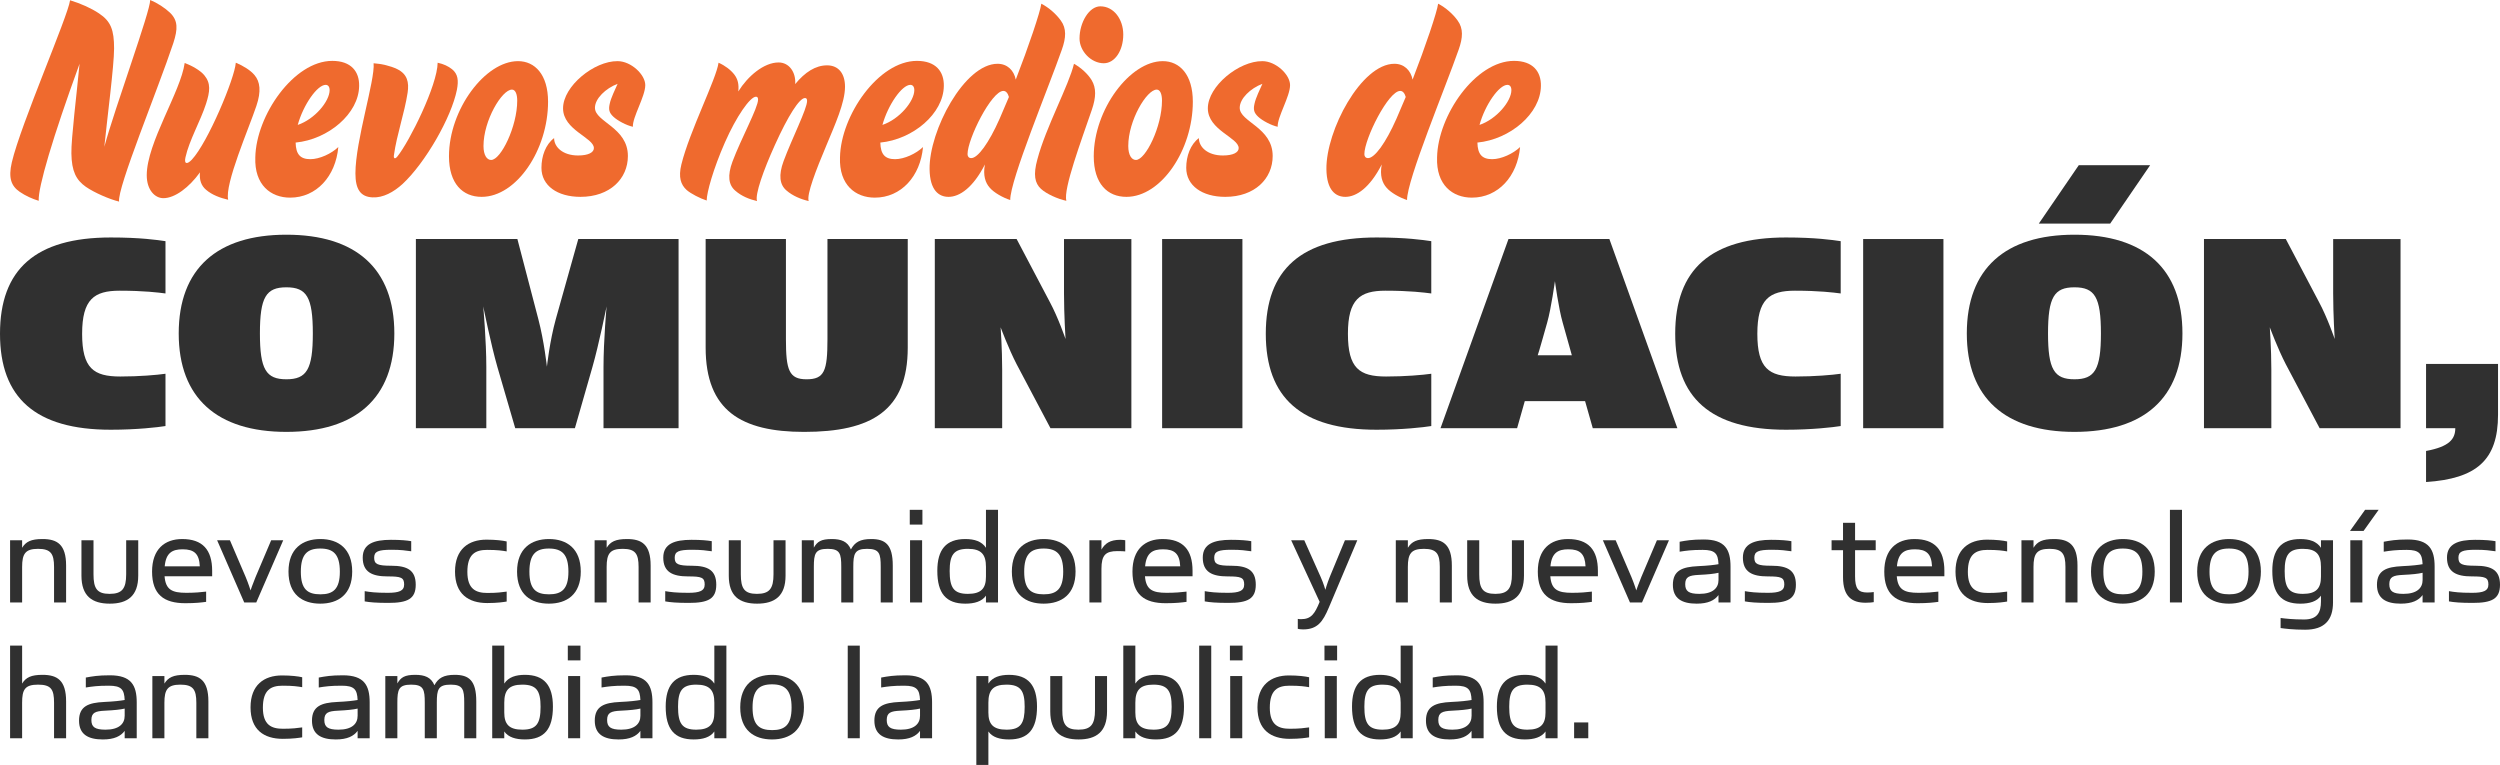 <?xml version="1.0" encoding="utf-8"?>
<!-- Generator: Adobe Illustrator 16.0.0, SVG Export Plug-In . SVG Version: 6.00 Build 0)  -->
<!DOCTYPE svg PUBLIC "-//W3C//DTD SVG 1.1//EN" "http://www.w3.org/Graphics/SVG/1.1/DTD/svg11.dtd">
<svg version="1.1" id="Layer_1" xmlns="http://www.w3.org/2000/svg" xmlns:xlink="http://www.w3.org/1999/xlink" x="0px" y="0px"
	 width="263.266px" height="80.55px" viewBox="0 0 263.266 80.55" enable-background="new 0 0 263.266 80.55" xml:space="preserve">
<g>
	<path fill="#303030" d="M0,35.147c0-6.771,3.725-10.139,11.661-10.139c3.11,0,4.892,0.259,5.766,0.389v5.506
		c-0.745-0.098-2.268-0.291-4.827-0.291c-2.688,0-3.952,0.906-3.952,4.535c0,3.628,1.199,4.502,4.017,4.502
		c2.008,0,3.855-0.161,4.762-0.291v5.507c-0.81,0.13-3.012,0.388-5.766,0.388C3.725,45.253,0,41.885,0,35.147z"/>
	<path fill="#303030" d="M18.82,35.114c0-6.834,4.049-10.398,11.337-10.398c7.321,0,11.37,3.564,11.37,10.398
		c0,6.803-4.049,10.366-11.37,10.366C22.869,45.48,18.82,41.917,18.82,35.114z M32.943,35.114c0-3.822-0.648-4.858-2.786-4.858
		c-2.138,0-2.786,1.036-2.786,4.858c0,3.791,0.648,4.827,2.786,4.827C32.295,39.941,32.943,38.905,32.943,35.114z"/>
	<path fill="#303030" d="M43.794,25.171h10.69l2.203,8.422c0.615,2.332,0.907,5.021,0.907,5.021s0.292-2.688,0.939-5.021
		l2.365-8.422h10.56v19.921h-7.904v-6.446c0-2.754,0.324-6.381,0.324-6.381s-0.81,4.017-1.49,6.381l-1.847,6.446h-6.284
		l-1.878-6.446c-0.681-2.364-1.49-6.381-1.49-6.381s0.324,3.627,0.324,6.381v6.446h-7.418V25.171z"/>
	<path fill="#303030" d="M74.309,36.604V25.171h8.455v10.56c0,3.239,0.324,4.211,2.17,4.211c1.879,0,2.203-0.875,2.203-4.211v-10.56
		h8.455v11.434c0,6.641-3.822,8.876-10.917,8.876C78.066,45.48,74.309,43.245,74.309,36.604z"/>
	<path fill="#303030" d="M98.441,25.171h8.616l3.499,6.64c0.875,1.62,1.652,3.888,1.652,3.888s-0.162-2.527-0.162-4.795v-5.732
		h7.095v19.921h-8.52l-3.563-6.737c-0.842-1.62-1.685-3.887-1.685-3.887s0.162,2.267,0.162,4.438v6.187h-7.094V25.171z"/>
	<path fill="#303030" d="M122.379,25.171h8.455v19.921h-8.455V25.171z"/>
	<path fill="#303030" d="M133.296,35.147c0-6.771,3.725-10.139,11.661-10.139c3.109,0,4.892,0.259,5.766,0.389v5.506
		c-0.745-0.098-2.268-0.291-4.827-0.291c-2.688,0-3.951,0.906-3.951,4.535c0,3.628,1.198,4.502,4.017,4.502
		c2.009,0,3.854-0.161,4.762-0.291v5.507c-0.81,0.13-3.013,0.388-5.766,0.388C137.021,45.253,133.296,41.885,133.296,35.147z"/>
	<path fill="#303030" d="M159.76,45.092h-8.065l7.158-19.921h10.625l7.159,19.921h-8.908l-0.81-2.851h-6.35L159.76,45.092z
		 M164.554,33.948c-0.421-1.457-0.81-4.34-0.81-4.34s-0.389,2.85-0.81,4.34c0,0-0.972,3.467-1.004,3.467h3.596L164.554,33.948z"/>
	<path fill="#303030" d="M176.41,35.147c0-6.771,3.725-10.139,11.661-10.139c3.109,0,4.892,0.259,5.766,0.389v5.506
		c-0.745-0.098-2.268-0.291-4.826-0.291c-2.688,0-3.952,0.906-3.952,4.535c0,3.628,1.198,4.502,4.017,4.502
		c2.009,0,3.855-0.161,4.762-0.291v5.507c-0.81,0.13-3.012,0.388-5.766,0.388C180.135,45.253,176.41,41.885,176.41,35.147z"/>
	<path fill="#303030" d="M196.202,25.171h8.454v19.921h-8.454V25.171z"/>
	<path fill="#303030" d="M207.118,35.114c0-6.834,4.049-10.398,11.338-10.398c7.32,0,11.369,3.564,11.369,10.398
		c0,6.803-4.049,10.366-11.369,10.366C211.167,45.48,207.118,41.917,207.118,35.114z M214.698,23.55l4.211-6.154h7.515l-4.211,6.154
		H214.698z M221.241,35.114c0-3.822-0.648-4.858-2.785-4.858c-2.139,0-2.786,1.036-2.786,4.858c0,3.791,0.647,4.827,2.786,4.827
		C220.593,39.941,221.241,38.905,221.241,35.114z"/>
	<path fill="#303030" d="M232.093,25.171h8.616l3.499,6.64c0.874,1.62,1.651,3.888,1.651,3.888s-0.162-2.527-0.162-4.795v-5.732
		h7.095v19.921h-8.52l-3.563-6.737c-0.842-1.62-1.685-3.887-1.685-3.887s0.162,2.267,0.162,4.438v6.187h-7.094V25.171z"/>
	<path fill="#303030" d="M255.479,47.489c2.462-0.453,3.078-1.264,3.078-2.397h-3.078v-6.771h7.58v5.346
		c0,4.826-2.3,6.737-7.58,7.094V47.489z"/>
</g>
<g>
	<path fill="#EF6A2E" d="M17.897,1.333c0.86,0.832,0.833,1.72,0.36,3.19c-1.609,4.856-5.938,15.29-5.716,16.706
		c-1.027-0.25-2.609-0.943-3.497-1.554c-1.027-0.722-1.499-1.638-1.526-3.524c-0.028-1.555,0.555-6.189,0.86-9.436
		c-2.831,7.77-4.385,13.043-4.302,14.431c-0.722-0.222-1.388-0.527-1.998-0.944c-0.888-0.61-1.221-1.442-0.833-3.107
		C2.19,13.071,7.158,1.721,7.38,0.028C8.545,0.388,9.6,0.86,10.432,1.415c1.249,0.832,1.582,1.748,1.582,3.691
		c0,1.832-0.721,7.298-1.027,10.351C12.125,11.267,15.844,1.165,15.816,0C16.565,0.306,17.37,0.833,17.897,1.333z"/>
	<path fill="#EF6A2E" d="M26.804,7.909c0.583,0.693,0.722,1.693,0.194,3.246c-0.777,2.332-3.358,8.242-2.97,9.881
		c-0.832-0.195-1.692-0.5-2.332-1.055c-0.499-0.417-0.721-1.027-0.637-1.832c-1.138,1.582-2.637,2.72-3.857,2.72
		c-0.888,0-1.749-0.86-1.749-2.415c0-3.412,3.58-8.797,3.996-11.821c0.75,0.277,1.637,0.776,2.054,1.276
		c0.721,0.859,0.61,1.721,0.193,3.024c-0.582,1.804-1.775,3.857-2.164,5.634c-0.167,0.722,0.166,0.777,0.666,0.25
		c1.692-1.805,4.523-8.575,4.634-10.213C25.638,6.938,26.388,7.409,26.804,7.909z"/>
	<path fill="#EF6A2E" d="M35.627,15.485c-0.277,3.08-2.303,5.328-5.078,5.328c-2.026,0-3.774-1.332-3.663-4.246
		c0.083-4.412,4.052-10.156,8.104-10.156c1.998,0,2.858,1.137,2.83,2.635c-0.027,2.915-3.247,5.635-6.688,5.967
		c0.027,1.25,0.499,1.749,1.554,1.749C33.657,16.762,34.906,16.179,35.627,15.485z M34.295,8.936c-0.888,0-2.358,2.109-2.941,4.219
		c1.804-0.61,3.358-2.498,3.358-3.663C34.711,9.13,34.545,8.936,34.295,8.936z"/>
	<path fill="#EF6A2E" d="M41.814,7.271c1.083,0.527,1.277,1.388,1.11,2.498c-0.333,2.164-1.137,4.385-1.442,6.576
		c-0.056,0.389,0.139,0.417,0.36,0.14c1.277-1.582,4.218-7.493,4.246-9.88c0.638,0.139,1.11,0.361,1.526,0.693
		c0.61,0.5,0.693,1.166,0.5,2.165c-0.583,2.915-3.33,7.687-5.717,9.907c-0.944,0.86-2.054,1.471-3.164,1.415
		c-1.276-0.056-1.804-0.86-1.804-2.524c0-3.441,2.081-9.824,1.915-11.6C40.177,6.716,41.12,6.938,41.814,7.271z"/>
	<path fill="#EF6A2E" d="M57.714,10.712c0,5.078-3.33,10.018-6.993,10.018c-1.998,0-3.441-1.387-3.441-4.273
		c0-4.912,3.802-10.018,7.271-10.018C56.327,6.438,57.714,7.853,57.714,10.712z M50.915,15.374c0,0.971,0.361,1.471,0.805,1.471
		c1.027,0,2.747-3.524,2.747-6.244c0-0.693-0.194-1.166-0.555-1.166C52.857,9.435,50.915,12.683,50.915,15.374z"/>
	<path fill="#EF6A2E" d="M64.595,12.294c-0.444-0.416-0.527-0.75-0.389-1.36c0.139-0.665,0.583-1.526,0.833-2.108
		c-1.249,0.472-2.387,1.554-2.387,2.525c0,1.498,3.469,2.053,3.469,5.078c0,2.387-1.887,4.301-4.996,4.301
		c-2.442,0-4.107-1.193-4.107-3.052c0-1.249,0.444-2.47,1.332-3.136c0,0.943,0.916,1.831,2.525,1.831
		c1.11,0,1.665-0.333,1.665-0.776c0-1.111-3.247-1.888-3.247-4.191c0-2.33,3.274-4.994,5.744-4.967c1.416,0,2.914,1.414,2.914,2.525
		c0,1.193-1.36,3.385-1.305,4.385C65.982,13.21,65.039,12.71,64.595,12.294z"/>
	<path fill="#EF6A2E" d="M77.331,7.853c0.36,0.473,0.499,1.027,0.416,1.777c0.999-1.609,2.692-3.053,4.246-3.053
		c1.11,0,1.832,1.027,1.748,2.275c1.027-1.248,2.137-1.971,3.358-1.971c1.221,0,1.887,0.889,1.887,2.248
		c0,1.693-1.083,4.052-1.942,6.133c-1.138,2.692-2.109,5.218-1.887,5.911c-0.833-0.194-1.693-0.555-2.331-1.109
		c-0.722-0.61-0.86-1.61-0.305-3.108c0.888-2.387,2.47-5.494,2.47-6.328c0-0.193-0.056-0.305-0.222-0.305
		c-0.583,0-1.776,1.859-3.164,4.939c-1.221,2.692-2.109,5.218-1.887,5.911c-0.833-0.194-1.638-0.526-2.276-1.083
		c-0.722-0.609-0.86-1.581-0.305-3.079c0.916-2.442,2.692-5.661,2.692-6.521c0-0.194-0.056-0.306-0.222-0.306
		c-0.61,0-2.054,2.054-3.274,4.828c-1.221,2.775-1.915,5.273-1.915,6.105c-0.693-0.222-1.665-0.721-2.109-1.109
		c-0.611-0.555-0.888-1.332-0.555-2.691c0.86-3.498,3.691-9.02,3.913-10.713C76.359,6.91,76.942,7.354,77.331,7.853z"/>
	<path fill="#EF6A2E" d="M97.199,15.485c-0.277,3.08-2.303,5.328-5.079,5.328c-2.025,0-3.774-1.332-3.663-4.246
		c0.083-4.412,4.052-10.156,8.104-10.156c1.998,0,2.858,1.137,2.831,2.635c-0.028,2.915-3.247,5.635-6.688,5.967
		c0.028,1.25,0.5,1.749,1.554,1.749C95.229,16.762,96.478,16.179,97.199,15.485z M95.867,8.936c-0.888,0-2.359,2.109-2.942,4.219
		c1.804-0.61,3.358-2.498,3.358-3.663C96.283,9.13,96.117,8.936,95.867,8.936z"/>
	<path fill="#EF6A2E" d="M111.712,2.165c0.61,0.832,0.555,1.803,0.111,3.053c-1.416,4.051-5.467,13.764-5.439,15.846
		c-0.777-0.25-1.72-0.777-2.165-1.305c-0.444-0.5-0.722-1.276-0.5-2.441c-1.249,2.441-2.664,3.412-3.83,3.412
		c-1.027,0-1.97-0.693-1.998-2.914c-0.056-4.051,3.663-11.1,7.159-11.1c1.027,0,1.721,0.693,1.916,1.665
		c1.36-3.497,2.581-7.132,2.692-7.993C110.463,0.805,111.24,1.499,111.712,2.165z M101.888,16.235c0,0.249,0.139,0.415,0.389,0.415
		c0.694,0,1.859-1.581,2.997-4.163c0.305-0.693,0.639-1.471,0.971-2.274c-0.111-0.389-0.305-0.639-0.583-0.639
		C104.413,9.574,101.888,14.625,101.888,16.235z"/>
	<path fill="#EF6A2E" d="M109.629,19.897c-0.666-0.61-0.833-1.498-0.389-3.107c0.888-3.387,3.33-7.826,3.857-10.074
		c0.75,0.416,1.471,1.082,1.859,1.721c0.5,0.832,0.472,1.803,0.028,3.107c-1.11,3.247-3.025,8.354-2.692,9.603
		C111.377,20.952,110.212,20.425,109.629,19.897z M118.287,3.636c0,1.692-0.888,3.025-2.053,3.025c-1.332,0-2.553-1.277-2.553-2.609
		c0-1.665,0.999-3.386,2.192-3.386C117.288,0.666,118.287,2.026,118.287,3.636z"/>
	<path fill="#EF6A2E" d="M125.613,10.712c0,5.078-3.33,10.018-6.993,10.018c-1.999,0-3.441-1.387-3.441-4.273
		c0-4.912,3.802-10.018,7.271-10.018C124.226,6.438,125.613,7.853,125.613,10.712z M118.813,15.374c0,0.971,0.361,1.471,0.805,1.471
		c1.027,0,2.747-3.524,2.747-6.244c0-0.693-0.194-1.166-0.555-1.166C120.756,9.435,118.813,12.683,118.813,15.374z"/>
	<path fill="#EF6A2E" d="M132.494,12.294c-0.444-0.416-0.527-0.75-0.389-1.36c0.139-0.665,0.583-1.526,0.833-2.108
		c-1.249,0.472-2.387,1.554-2.387,2.525c0,1.498,3.47,2.053,3.47,5.078c0,2.387-1.888,4.301-4.996,4.301
		c-2.442,0-4.107-1.193-4.107-3.052c0-1.249,0.444-2.47,1.332-3.136c0,0.943,0.916,1.831,2.525,1.831
		c1.11,0,1.665-0.333,1.665-0.776c0-1.111-3.247-1.888-3.247-4.191c0-2.33,3.274-4.994,5.745-4.967c1.415,0,2.914,1.414,2.914,2.525
		c0,1.193-1.359,3.385-1.304,4.385C133.882,13.21,132.938,12.71,132.494,12.294z"/>
	<path fill="#EF6A2E" d="M153.499,2.165c0.611,0.832,0.556,1.803,0.111,3.053c-1.415,4.051-5.467,13.764-5.439,15.846
		c-0.776-0.25-1.721-0.777-2.164-1.305c-0.444-0.5-0.722-1.276-0.5-2.441c-1.248,2.441-2.664,3.412-3.829,3.412
		c-1.027,0-1.971-0.693-1.998-2.914c-0.056-4.051,3.663-11.1,7.159-11.1c1.027,0,1.721,0.693,1.915,1.665
		c1.36-3.497,2.581-7.132,2.692-7.993C152.251,0.805,153.027,1.499,153.499,2.165z M143.676,16.235c0,0.249,0.139,0.415,0.388,0.415
		c0.694,0,1.859-1.581,2.998-4.163c0.305-0.693,0.638-1.471,0.971-2.274c-0.111-0.389-0.305-0.639-0.582-0.639
		C146.201,9.574,143.676,14.625,143.676,16.235z"/>
	<path fill="#EF6A2E" d="M160.075,15.485c-0.277,3.08-2.303,5.328-5.078,5.328c-2.026,0-3.774-1.332-3.664-4.246
		c0.084-4.412,4.053-10.156,8.104-10.156c1.998,0,2.858,1.137,2.831,2.635c-0.028,2.915-3.247,5.635-6.688,5.967
		c0.028,1.25,0.5,1.749,1.555,1.749C158.104,16.762,159.354,16.179,160.075,15.485z M158.743,8.936
		c-0.889,0-2.359,2.109-2.941,4.219c1.804-0.61,3.357-2.498,3.357-3.663C159.159,9.13,158.993,8.936,158.743,8.936z"/>
</g>
<g>
	<path fill="#303030" d="M2.33,63.442H1.062v-6.551H2.33v0.794c0.396-0.649,0.952-0.921,2.141-0.921c1.554,0,2.49,0.572,2.49,2.792
		v3.886H5.692v-3.743c0-1.396-0.35-1.903-1.682-1.903S2.33,58.304,2.33,59.699V63.442z"/>
	<path fill="#303030" d="M11.559,63.569c-1.872,0-2.982-0.81-2.982-2.949v-3.729h1.269v3.585c0,1.491,0.365,2.062,1.697,2.062
		s1.744-0.57,1.744-2.062v-3.585h1.27v3.729C14.557,62.76,13.43,63.569,11.559,63.569z"/>
	<path fill="#303030" d="M19.614,62.427c0.856,0,1.586-0.062,2.093-0.127v1.079c-0.476,0.063-1.079,0.143-2.188,0.143
		c-2.268,0-3.505-0.92-3.505-3.331c0-2.363,1.332-3.426,3.172-3.426c2.141,0,3.156,1.127,3.156,3.348v0.57h-1.285H17.33
		C17.441,62.095,18.107,62.427,19.614,62.427z M19.233,57.845c-1.079,0-1.76,0.363-1.887,1.791h3.695
		C20.978,58.319,20.455,57.845,19.233,57.845z"/>
	<path fill="#303030" d="M22.864,56.892h1.348l1.666,3.887c0.285,0.682,0.507,1.395,0.507,1.395s0.238-0.713,0.523-1.395
		l1.649-3.887h1.269l-2.839,6.551h-1.269L22.864,56.892z"/>
	<path fill="#303030" d="M30.38,60.19c0-2.41,1.475-3.426,3.362-3.426s3.347,1.016,3.347,3.426c0,2.411-1.476,3.379-3.362,3.379
		C31.839,63.569,30.38,62.602,30.38,60.19z M35.788,60.207c0-1.84-0.682-2.442-2.062-2.442c-1.364,0-2.046,0.603-2.046,2.442
		c0,1.839,0.698,2.379,2.062,2.379C35.074,62.586,35.788,62.046,35.788,60.207z"/>
	<path fill="#303030" d="M40.894,63.489c-1.269,0-1.951-0.062-2.49-0.158v-1.078c0.555,0.095,1.125,0.174,2.442,0.174
		c1.173,0,1.713-0.206,1.713-0.871c0-0.746-0.333-0.857-1.745-0.857c-1.633,0-2.617-0.459-2.617-1.982
		c0-1.459,1.206-1.871,2.966-1.871c1.062,0,1.681,0.064,2.141,0.143v1.062c-0.571-0.078-1.078-0.158-2.062-0.158
		c-1.443,0-1.84,0.189-1.84,0.84c0,0.683,0.365,0.842,1.808,0.842c1.729,0,2.569,0.507,2.569,1.998
		C43.78,63.077,42.907,63.489,40.894,63.489z"/>
	<path fill="#303030" d="M51.295,57.907c-1.253,0-2.078,0.46-2.078,2.315c0,1.823,0.904,2.22,2.11,2.22
		c1.031,0,1.539-0.078,2.03-0.143v1.047c-0.301,0.048-0.952,0.159-2.046,0.159c-1.982,0-3.394-0.952-3.394-3.315
		s1.427-3.361,3.314-3.361c0.967,0,1.729,0.095,2.125,0.189v1.048C52.881,57.986,52.405,57.907,51.295,57.907z"/>
	<path fill="#303030" d="M54.45,60.19c0-2.41,1.475-3.426,3.362-3.426s3.347,1.016,3.347,3.426c0,2.411-1.475,3.379-3.362,3.379
		S54.45,62.602,54.45,60.19z M59.858,60.207c0-1.84-0.682-2.442-2.062-2.442c-1.364,0-2.046,0.603-2.046,2.442
		c0,1.839,0.698,2.379,2.062,2.379C59.145,62.586,59.858,62.046,59.858,60.207z"/>
	<path fill="#303030" d="M63.885,63.442h-1.269v-6.551h1.269v0.794c0.396-0.649,0.952-0.921,2.141-0.921
		c1.554,0,2.49,0.572,2.49,2.792v3.886h-1.269v-3.743c0-1.396-0.349-1.903-1.681-1.903c-1.333,0-1.682,0.508-1.682,1.903V63.442z"/>
	<path fill="#303030" d="M72.543,63.489c-1.269,0-1.951-0.062-2.49-0.158v-1.078c0.555,0.095,1.126,0.174,2.442,0.174
		c1.173,0,1.713-0.206,1.713-0.871c0-0.746-0.333-0.857-1.745-0.857c-1.633,0-2.617-0.459-2.617-1.982
		c0-1.459,1.205-1.871,2.966-1.871c1.062,0,1.681,0.064,2.141,0.143v1.062c-0.571-0.078-1.078-0.158-2.062-0.158
		c-1.443,0-1.84,0.189-1.84,0.84c0,0.683,0.365,0.842,1.808,0.842c1.729,0,2.569,0.507,2.569,1.998
		C75.429,63.077,74.557,63.489,72.543,63.489z"/>
	<path fill="#303030" d="M79.726,63.569c-1.871,0-2.981-0.81-2.981-2.949v-3.729h1.269v3.585c0,1.491,0.365,2.062,1.697,2.062
		c1.332,0,1.744-0.57,1.744-2.062v-3.585h1.269v3.729C82.723,62.76,81.597,63.569,79.726,63.569z"/>
	<path fill="#303030" d="M85.703,63.442h-1.269v-6.551h1.269v0.777c0.365-0.633,0.761-0.904,1.888-0.904
		c0.983,0,1.665,0.254,2.014,1.095c0.413-0.761,0.967-1.095,2.141-1.095c1.475,0,2.268,0.572,2.268,2.792v3.886h-1.269v-3.743
		c0-1.396-0.127-1.903-1.428-1.903c-1.316,0-1.459,0.508-1.459,1.903v3.743H88.59v-3.743c0-1.396-0.127-1.903-1.428-1.903
		c-1.316,0-1.459,0.508-1.459,1.903V63.442z"/>
	<path fill="#303030" d="M95.804,53.688h1.332v1.555h-1.332V53.688z M95.835,56.892h1.269v6.551h-1.269V56.892z"/>
	<path fill="#303030" d="M103.828,53.688h1.269v9.754h-1.269v-0.715c-0.428,0.619-1.221,0.842-2.173,0.842
		c-2.029,0-2.949-1.078-2.949-3.457c0-2.236,0.92-3.348,2.949-3.348c0.952,0,1.729,0.239,2.173,0.921V53.688z M103.828,59.699
		c0-1.315-0.492-1.903-1.903-1.903c-1.507,0-1.919,0.666-1.919,2.332c0,1.744,0.412,2.41,1.919,2.41
		c1.412,0,1.903-0.587,1.903-1.809V59.699z"/>
	<path fill="#303030" d="M106.555,60.19c0-2.41,1.475-3.426,3.362-3.426c1.887,0,3.346,1.016,3.346,3.426
		c0,2.411-1.475,3.379-3.362,3.379C108.014,63.569,106.555,62.602,106.555,60.19z M111.963,60.207c0-1.84-0.682-2.442-2.062-2.442
		c-1.364,0-2.046,0.603-2.046,2.442c0,1.839,0.698,2.379,2.062,2.379C111.249,62.586,111.963,62.046,111.963,60.207z"/>
	<path fill="#303030" d="M115.99,63.442h-1.269v-6.551h1.269v0.984c0.365-0.635,0.888-1.031,1.982-1.031
		c0.238,0,0.428,0.032,0.523,0.047v1.175c-0.158-0.017-0.444-0.032-0.824-0.032c-1.253,0-1.681,0.428-1.681,1.871V63.442z"/>
	<path fill="#303030" d="M122.855,62.427c0.856,0,1.586-0.062,2.094-0.127v1.079c-0.476,0.063-1.079,0.143-2.189,0.143
		c-2.268,0-3.505-0.92-3.505-3.331c0-2.363,1.333-3.426,3.172-3.426c2.141,0,3.155,1.127,3.155,3.348v0.57h-1.284h-3.727
		C120.683,62.095,121.349,62.427,122.855,62.427z M122.475,57.845c-1.078,0-1.76,0.363-1.887,1.791h3.695
		C124.219,58.319,123.696,57.845,122.475,57.845z"/>
	<path fill="#303030" d="M129.356,63.489c-1.269,0-1.951-0.062-2.49-0.158v-1.078c0.555,0.095,1.125,0.174,2.442,0.174
		c1.173,0,1.712-0.206,1.712-0.871c0-0.746-0.333-0.857-1.744-0.857c-1.634,0-2.617-0.459-2.617-1.982
		c0-1.459,1.206-1.871,2.966-1.871c1.062,0,1.681,0.064,2.141,0.143v1.062c-0.571-0.078-1.079-0.158-2.062-0.158
		c-1.443,0-1.839,0.189-1.839,0.84c0,0.683,0.365,0.842,1.808,0.842c1.729,0,2.569,0.507,2.569,1.998
		C132.243,63.077,131.371,63.489,129.356,63.489z"/>
	<path fill="#303030" d="M135.968,56.892h1.38l1.729,3.87c0.302,0.667,0.491,1.349,0.491,1.349s0.19-0.682,0.461-1.349l1.602-3.87
		h1.301l-2.998,7.09c-0.635,1.507-1.205,2.299-2.712,2.299c-0.254,0-0.444-0.031-0.556-0.062v-1.047
		c0.064,0.016,0.191,0.031,0.334,0.031c1.062,0,1.443-0.539,1.967-1.823L135.968,56.892z"/>
	<path fill="#303030" d="M148.257,63.442h-1.27v-6.551h1.27v0.794c0.396-0.649,0.951-0.921,2.141-0.921
		c1.555,0,2.49,0.572,2.49,2.792v3.886h-1.269v-3.743c0-1.396-0.349-1.903-1.681-1.903s-1.682,0.508-1.682,1.903V63.442z"/>
	<path fill="#303030" d="M157.485,63.569c-1.871,0-2.981-0.81-2.981-2.949v-3.729h1.269v3.585c0,1.491,0.365,2.062,1.697,2.062
		s1.744-0.57,1.744-2.062v-3.585h1.27v3.729C160.483,62.76,159.357,63.569,157.485,63.569z"/>
	<path fill="#303030" d="M165.541,62.427c0.856,0,1.586-0.062,2.094-0.127v1.079c-0.476,0.063-1.079,0.143-2.188,0.143
		c-2.269,0-3.506-0.92-3.506-3.331c0-2.363,1.332-3.426,3.172-3.426c2.142,0,3.156,1.127,3.156,3.348v0.57h-1.284h-3.728
		C163.368,62.095,164.034,62.427,165.541,62.427z M165.16,57.845c-1.078,0-1.761,0.363-1.888,1.791h3.695
		C166.905,58.319,166.382,57.845,165.16,57.845z"/>
	<path fill="#303030" d="M168.791,56.892h1.348l1.665,3.887c0.286,0.682,0.508,1.395,0.508,1.395s0.238-0.713,0.523-1.395
		l1.649-3.887h1.269l-2.838,6.551h-1.27L168.791,56.892z"/>
	<path fill="#303030" d="M178.67,63.569c-1.554,0-2.505-0.539-2.505-1.982c0-1.522,0.998-1.888,2.648-1.967
		c1.062-0.047,1.696-0.127,2.156-0.206c-0.047-1.11-0.349-1.507-1.665-1.507c-1.189,0-1.713,0.079-2.427,0.191v-1.048
		c0.698-0.127,1.285-0.237,2.538-0.237c2.235,0,2.821,1.046,2.821,2.854v3.775h-1.268v-0.777
		C180.558,63.22,179.876,63.569,178.67,63.569z M178.893,60.54c-1.015,0.048-1.428,0.207-1.428,0.983
		c0,0.729,0.365,1.015,1.491,1.015c1.396,0,2.014-0.602,2.014-1.459v-0.762C180.494,60.429,179.876,60.493,178.893,60.54z"/>
	<path fill="#303030" d="M186.234,63.489c-1.269,0-1.951-0.062-2.49-0.158v-1.078c0.555,0.095,1.126,0.174,2.442,0.174
		c1.174,0,1.713-0.206,1.713-0.871c0-0.746-0.333-0.857-1.744-0.857c-1.634,0-2.617-0.459-2.617-1.982
		c0-1.459,1.205-1.871,2.965-1.871c1.063,0,1.682,0.064,2.142,0.143v1.062c-0.571-0.078-1.078-0.158-2.062-0.158
		c-1.443,0-1.84,0.189-1.84,0.84c0,0.683,0.365,0.842,1.808,0.842c1.729,0,2.569,0.507,2.569,1.998
		C189.12,63.077,188.248,63.489,186.234,63.489z"/>
	<path fill="#303030" d="M192.877,57.939v-1.048h1.205v-1.839h1.269v1.839h2.173v1.048h-2.173v2.743
		c0,1.316,0.334,1.713,1.285,1.713c0.254,0,0.46-0.016,0.682-0.048v1.063c-0.174,0.031-0.459,0.062-0.856,0.062
		c-1.396,0-2.379-0.602-2.379-2.68v-2.854H192.877z"/>
	<path fill="#303030" d="M202.026,62.427c0.856,0,1.586-0.062,2.094-0.127v1.079c-0.477,0.063-1.078,0.143-2.188,0.143
		c-2.269,0-3.505-0.92-3.505-3.331c0-2.363,1.332-3.426,3.172-3.426c2.141,0,3.156,1.127,3.156,3.348v0.57h-1.285h-3.727
		C199.854,62.095,200.52,62.427,202.026,62.427z M201.646,57.845c-1.078,0-1.76,0.363-1.887,1.791h3.695
		C203.391,58.319,202.867,57.845,201.646,57.845z"/>
	<path fill="#303030" d="M209.305,57.907c-1.253,0-2.077,0.46-2.077,2.315c0,1.823,0.904,2.22,2.109,2.22
		c1.031,0,1.539-0.078,2.029-0.143v1.047c-0.301,0.048-0.951,0.159-2.045,0.159c-1.982,0-3.395-0.952-3.395-3.315
		s1.428-3.361,3.314-3.361c0.968,0,1.729,0.095,2.125,0.189v1.048C210.892,57.986,210.415,57.907,209.305,57.907z"/>
	<path fill="#303030" d="M214.142,63.442h-1.27v-6.551h1.27v0.794c0.396-0.649,0.951-0.921,2.141-0.921
		c1.554,0,2.49,0.572,2.49,2.792v3.886h-1.269v-3.743c0-1.396-0.351-1.903-1.682-1.903c-1.332,0-1.681,0.508-1.681,1.903V63.442z"/>
	<path fill="#303030" d="M220.198,60.19c0-2.41,1.475-3.426,3.362-3.426s3.347,1.016,3.347,3.426c0,2.411-1.476,3.379-3.362,3.379
		C221.657,63.569,220.198,62.602,220.198,60.19z M225.606,60.207c0-1.84-0.682-2.442-2.062-2.442c-1.364,0-2.046,0.603-2.046,2.442
		c0,1.839,0.697,2.379,2.062,2.379C224.893,62.586,225.606,62.046,225.606,60.207z"/>
	<path fill="#303030" d="M228.507,53.688h1.27v9.754h-1.27V53.688z"/>
	<path fill="#303030" d="M231.377,60.19c0-2.41,1.476-3.426,3.362-3.426s3.347,1.016,3.347,3.426c0,2.411-1.476,3.379-3.362,3.379
		S231.377,62.602,231.377,60.19z M236.785,60.207c0-1.84-0.682-2.442-2.062-2.442c-1.364,0-2.046,0.603-2.046,2.442
		c0,1.839,0.697,2.379,2.062,2.379C236.071,62.586,236.785,62.046,236.785,60.207z"/>
	<path fill="#303030" d="M244.412,56.892h1.269v6.551c0,1.887-0.936,2.87-2.934,2.87c-1.285,0-2.109-0.11-2.585-0.175v-1.062
		c0.444,0.064,1.3,0.159,2.474,0.159c1.396,0,1.776-0.745,1.776-1.903v-0.604c-0.428,0.619-1.221,0.842-2.173,0.842
		c-2.03,0-2.95-1.078-2.95-3.457c0-2.236,0.92-3.348,2.95-3.348c0.952,0,1.729,0.239,2.173,0.921V56.892z M244.412,59.699
		c0-1.315-0.491-1.903-1.903-1.903c-1.506,0-1.919,0.666-1.919,2.332c0,1.744,0.413,2.41,1.919,2.41
		c1.412,0,1.903-0.587,1.903-1.809V59.699z"/>
	<path fill="#303030" d="M249.058,53.688h1.428l-1.586,2.221h-1.428L249.058,53.688z M247.503,56.892h1.27v6.551h-1.27V56.892z"/>
	<path fill="#303030" d="M252.815,63.569c-1.554,0-2.506-0.539-2.506-1.982c0-1.522,0.999-1.888,2.648-1.967
		c1.062-0.047,1.697-0.127,2.157-0.206c-0.048-1.11-0.349-1.507-1.665-1.507c-1.189,0-1.713,0.079-2.427,0.191v-1.048
		c0.698-0.127,1.284-0.237,2.537-0.237c2.236,0,2.823,1.046,2.823,2.854v3.775h-1.269v-0.777
		C254.702,63.22,254.021,63.569,252.815,63.569z M253.038,60.54c-1.016,0.048-1.428,0.207-1.428,0.983
		c0,0.729,0.365,1.015,1.491,1.015c1.396,0,2.014-0.602,2.014-1.459v-0.762C254.64,60.429,254.021,60.493,253.038,60.54z"/>
	<path fill="#303030" d="M260.38,63.489c-1.27,0-1.951-0.062-2.49-0.158v-1.078c0.555,0.095,1.126,0.174,2.442,0.174
		c1.174,0,1.712-0.206,1.712-0.871c0-0.746-0.332-0.857-1.744-0.857c-1.633,0-2.617-0.459-2.617-1.982
		c0-1.459,1.206-1.871,2.967-1.871c1.062,0,1.681,0.064,2.141,0.143v1.062c-0.571-0.078-1.078-0.158-2.062-0.158
		c-1.443,0-1.84,0.189-1.84,0.84c0,0.683,0.364,0.842,1.808,0.842c1.729,0,2.569,0.507,2.569,1.998
		C263.266,63.077,262.394,63.489,260.38,63.489z"/>
	<path fill="#303030" d="M2.33,77.742H1.062v-9.753H2.33v3.996c0.396-0.65,0.952-0.92,2.141-0.92c1.554,0,2.49,0.57,2.49,2.791
		v3.886H5.692v-3.743c0-1.395-0.302-1.902-1.682-1.902c-1.379,0-1.681,0.508-1.681,1.902V77.742z"/>
	<path fill="#303030" d="M10.829,77.869c-1.554,0-2.506-0.539-2.506-1.982c0-1.522,1-1.888,2.649-1.966
		c1.062-0.049,1.697-0.127,2.157-0.207c-0.047-1.109-0.349-1.506-1.665-1.506c-1.189,0-1.713,0.078-2.427,0.189v-1.047
		c0.698-0.127,1.285-0.237,2.538-0.237c2.236,0,2.823,1.046,2.823,2.854v3.774h-1.269v-0.776
		C12.716,77.521,12.035,77.869,10.829,77.869z M11.052,74.84c-1.015,0.048-1.428,0.206-1.428,0.983c0,0.729,0.365,1.016,1.491,1.016
		c1.396,0,2.014-0.604,2.014-1.46v-0.761C12.653,74.729,12.035,74.792,11.052,74.84z"/>
	<path fill="#303030" d="M17.314,77.742h-1.269v-6.55h1.269v0.793c0.396-0.65,0.952-0.92,2.142-0.92c1.554,0,2.489,0.57,2.489,2.791
		v3.886h-1.269v-3.743c0-1.395-0.349-1.902-1.681-1.902c-1.333,0-1.682,0.508-1.682,1.902V77.742z"/>
	<path fill="#303030" d="M29.762,72.208c-1.253,0-2.078,0.459-2.078,2.314c0,1.824,0.904,2.221,2.109,2.221
		c1.031,0,1.538-0.08,2.03-0.143v1.047c-0.301,0.047-0.952,0.158-2.045,0.158c-1.982,0-3.395-0.951-3.395-3.314
		s1.428-3.363,3.315-3.363c0.967,0,1.729,0.096,2.125,0.191v1.047C31.348,72.286,30.872,72.208,29.762,72.208z"/>
	<path fill="#303030" d="M35.359,77.869c-1.554,0-2.506-0.539-2.506-1.982c0-1.522,1-1.888,2.649-1.966
		c1.062-0.049,1.697-0.127,2.157-0.207c-0.048-1.109-0.349-1.506-1.665-1.506c-1.189,0-1.713,0.078-2.427,0.189v-1.047
		c0.698-0.127,1.285-0.237,2.538-0.237c2.236,0,2.823,1.046,2.823,2.854v3.774h-1.269v-0.776
		C37.247,77.521,36.565,77.869,35.359,77.869z M35.582,74.84c-1.015,0.048-1.428,0.206-1.428,0.983c0,0.729,0.365,1.016,1.491,1.016
		c1.396,0,2.015-0.604,2.015-1.46v-0.761C37.183,74.729,36.565,74.792,35.582,74.84z"/>
	<path fill="#303030" d="M41.845,77.742h-1.269v-6.55h1.269v0.777c0.365-0.635,0.761-0.904,1.887-0.904
		c0.983,0,1.666,0.254,2.014,1.094c0.412-0.761,0.968-1.094,2.141-1.094c1.475,0,2.268,0.57,2.268,2.791v3.886h-1.269v-3.743
		c0-1.395-0.127-1.902-1.427-1.902c-1.316,0-1.459,0.508-1.459,1.902v3.743h-1.269v-3.743c0-1.395-0.127-1.902-1.428-1.902
		c-1.316,0-1.459,0.508-1.459,1.902V77.742z"/>
	<path fill="#303030" d="M53.103,77.742h-1.269v-9.753h1.269v3.996c0.444-0.682,1.221-0.92,2.173-0.92c2.03,0,2.95,1.11,2.95,3.346
		c0,2.379-0.92,3.458-2.95,3.458c-0.952,0-1.745-0.222-2.173-0.841V77.742z M53.103,75.03c0,1.221,0.492,1.809,1.903,1.809
		c1.507,0,1.919-0.666,1.919-2.41c0-1.666-0.412-2.332-1.919-2.332c-1.411,0-1.903,0.586-1.903,1.902V75.03z"/>
	<path fill="#303030" d="M59.794,67.989h1.332v1.554h-1.332V67.989z M59.826,71.192h1.269v6.55h-1.269V71.192z"/>
	<path fill="#303030" d="M65.139,77.869c-1.554,0-2.506-0.539-2.506-1.982c0-1.522,0.999-1.888,2.648-1.966
		c1.062-0.049,1.697-0.127,2.157-0.207c-0.047-1.109-0.349-1.506-1.665-1.506c-1.189,0-1.713,0.078-2.426,0.189v-1.047
		c0.697-0.127,1.284-0.237,2.537-0.237c2.236,0,2.823,1.046,2.823,2.854v3.774h-1.269v-0.776
		C67.026,77.521,66.344,77.869,65.139,77.869z M65.361,74.84c-1.015,0.048-1.428,0.206-1.428,0.983c0,0.729,0.365,1.016,1.491,1.016
		c1.396,0,2.014-0.604,2.014-1.46v-0.761C66.962,74.729,66.344,74.792,65.361,74.84z"/>
	<path fill="#303030" d="M75.224,67.989h1.269v9.753h-1.269v-0.714c-0.428,0.619-1.221,0.841-2.173,0.841
		c-2.029,0-2.949-1.079-2.949-3.458c0-2.235,0.92-3.346,2.949-3.346c0.952,0,1.729,0.238,2.173,0.92V67.989z M75.224,73.999
		c0-1.316-0.492-1.902-1.903-1.902c-1.507,0-1.919,0.666-1.919,2.332c0,1.744,0.412,2.41,1.919,2.41
		c1.412,0,1.903-0.588,1.903-1.809V73.999z"/>
	<path fill="#303030" d="M77.951,74.491c0-2.41,1.475-3.426,3.362-3.426c1.888,0,3.347,1.016,3.347,3.426s-1.475,3.378-3.362,3.378
		S77.951,76.901,77.951,74.491z M83.358,74.507c0-1.84-0.682-2.442-2.062-2.442c-1.364,0-2.046,0.603-2.046,2.442
		s0.698,2.379,2.062,2.379C82.645,76.886,83.358,76.347,83.358,74.507z"/>
	<path fill="#303030" d="M89.272,67.989h1.269v9.753h-1.269V67.989z"/>
	<path fill="#303030" d="M94.584,77.869c-1.555,0-2.506-0.539-2.506-1.982c0-1.522,0.999-1.888,2.649-1.966
		c1.062-0.049,1.696-0.127,2.156-0.207c-0.047-1.109-0.349-1.506-1.665-1.506c-1.19,0-1.713,0.078-2.426,0.189v-1.047
		c0.698-0.127,1.285-0.237,2.538-0.237c2.236,0,2.823,1.046,2.823,2.854v3.774h-1.269v-0.776
		C96.472,77.521,95.79,77.869,94.584,77.869z M94.807,74.84c-1.015,0.048-1.428,0.206-1.428,0.983c0,0.729,0.365,1.016,1.491,1.016
		c1.396,0,2.014-0.604,2.014-1.46v-0.761C96.408,74.729,95.79,74.792,94.807,74.84z"/>
	<path fill="#303030" d="M104.083,80.55h-1.269v-9.357h1.269v0.793c0.444-0.682,1.221-0.92,2.172-0.92c2.03,0,2.95,1.11,2.95,3.346
		c0,2.379-0.92,3.458-2.95,3.458c-0.952,0-1.744-0.222-2.172-0.841V80.55z M104.083,75.03c0,1.221,0.492,1.809,1.903,1.809
		c1.507,0,1.918-0.666,1.918-2.41c0-1.666-0.412-2.332-1.918-2.332c-1.411,0-1.903,0.586-1.903,1.902V75.03z"/>
	<path fill="#303030" d="M113.581,77.869c-1.872,0-2.982-0.81-2.982-2.95v-3.727h1.269v3.584c0,1.491,0.365,2.062,1.697,2.062
		c1.332,0,1.744-0.571,1.744-2.062v-3.584h1.269v3.727C116.578,77.06,115.452,77.869,113.581,77.869z"/>
	<path fill="#303030" d="M119.559,77.742h-1.269v-9.753h1.269v3.996c0.444-0.682,1.22-0.92,2.173-0.92c2.03,0,2.95,1.11,2.95,3.346
		c0,2.379-0.919,3.458-2.95,3.458c-0.953,0-1.745-0.222-2.173-0.841V77.742z M119.559,75.03c0,1.221,0.491,1.809,1.903,1.809
		c1.506,0,1.919-0.666,1.919-2.41c0-1.666-0.413-2.332-1.919-2.332c-1.412,0-1.903,0.586-1.903,1.902V75.03z"/>
	<path fill="#303030" d="M126.282,67.989h1.269v9.753h-1.269V67.989z"/>
	<path fill="#303030" d="M129.517,67.989h1.332v1.554h-1.332V67.989z M129.548,71.192h1.269v6.55h-1.269V71.192z"/>
	<path fill="#303030" d="M135.796,72.208c-1.252,0-2.077,0.459-2.077,2.314c0,1.824,0.903,2.221,2.109,2.221
		c1.03,0,1.538-0.08,2.03-0.143v1.047c-0.302,0.047-0.952,0.158-2.047,0.158c-1.982,0-3.393-0.951-3.393-3.314
		s1.427-3.363,3.315-3.363c0.967,0,1.729,0.096,2.125,0.191v1.047C137.382,72.286,136.906,72.208,135.796,72.208z"/>
	<path fill="#303030" d="M139.475,67.989h1.332v1.554h-1.332V67.989z M139.506,71.192h1.269v6.55h-1.269V71.192z"/>
	<path fill="#303030" d="M147.499,67.989h1.269v9.753h-1.269v-0.714c-0.429,0.619-1.222,0.841-2.173,0.841
		c-2.03,0-2.95-1.079-2.95-3.458c0-2.235,0.92-3.346,2.95-3.346c0.951,0,1.729,0.238,2.173,0.92V67.989z M147.499,73.999
		c0-1.316-0.492-1.902-1.903-1.902c-1.507,0-1.919,0.666-1.919,2.332c0,1.744,0.412,2.41,1.919,2.41
		c1.411,0,1.903-0.588,1.903-1.809V73.999z"/>
	<path fill="#303030" d="M152.668,77.869c-1.556,0-2.506-0.539-2.506-1.982c0-1.522,0.999-1.888,2.648-1.966
		c1.062-0.049,1.696-0.127,2.156-0.207c-0.047-1.109-0.349-1.506-1.665-1.506c-1.189,0-1.713,0.078-2.426,0.189v-1.047
		c0.697-0.127,1.284-0.237,2.537-0.237c2.236,0,2.823,1.046,2.823,2.854v3.774h-1.27v-0.776
		C154.555,77.521,153.873,77.869,152.668,77.869z M152.89,74.84c-1.015,0.048-1.428,0.206-1.428,0.983
		c0,0.729,0.365,1.016,1.491,1.016c1.396,0,2.014-0.604,2.014-1.46v-0.761C154.491,74.729,153.873,74.792,152.89,74.84z"/>
	<path fill="#303030" d="M162.753,67.989h1.269v9.753h-1.269v-0.714c-0.428,0.619-1.221,0.841-2.173,0.841
		c-2.03,0-2.949-1.079-2.949-3.458c0-2.235,0.919-3.346,2.949-3.346c0.952,0,1.729,0.238,2.173,0.92V67.989z M162.753,73.999
		c0-1.316-0.491-1.902-1.903-1.902c-1.507,0-1.919,0.666-1.919,2.332c0,1.744,0.412,2.41,1.919,2.41
		c1.412,0,1.903-0.588,1.903-1.809V73.999z"/>
	<path fill="#303030" d="M165.765,76.077h1.491v1.665h-1.491V76.077z"/>
</g>
</svg>
